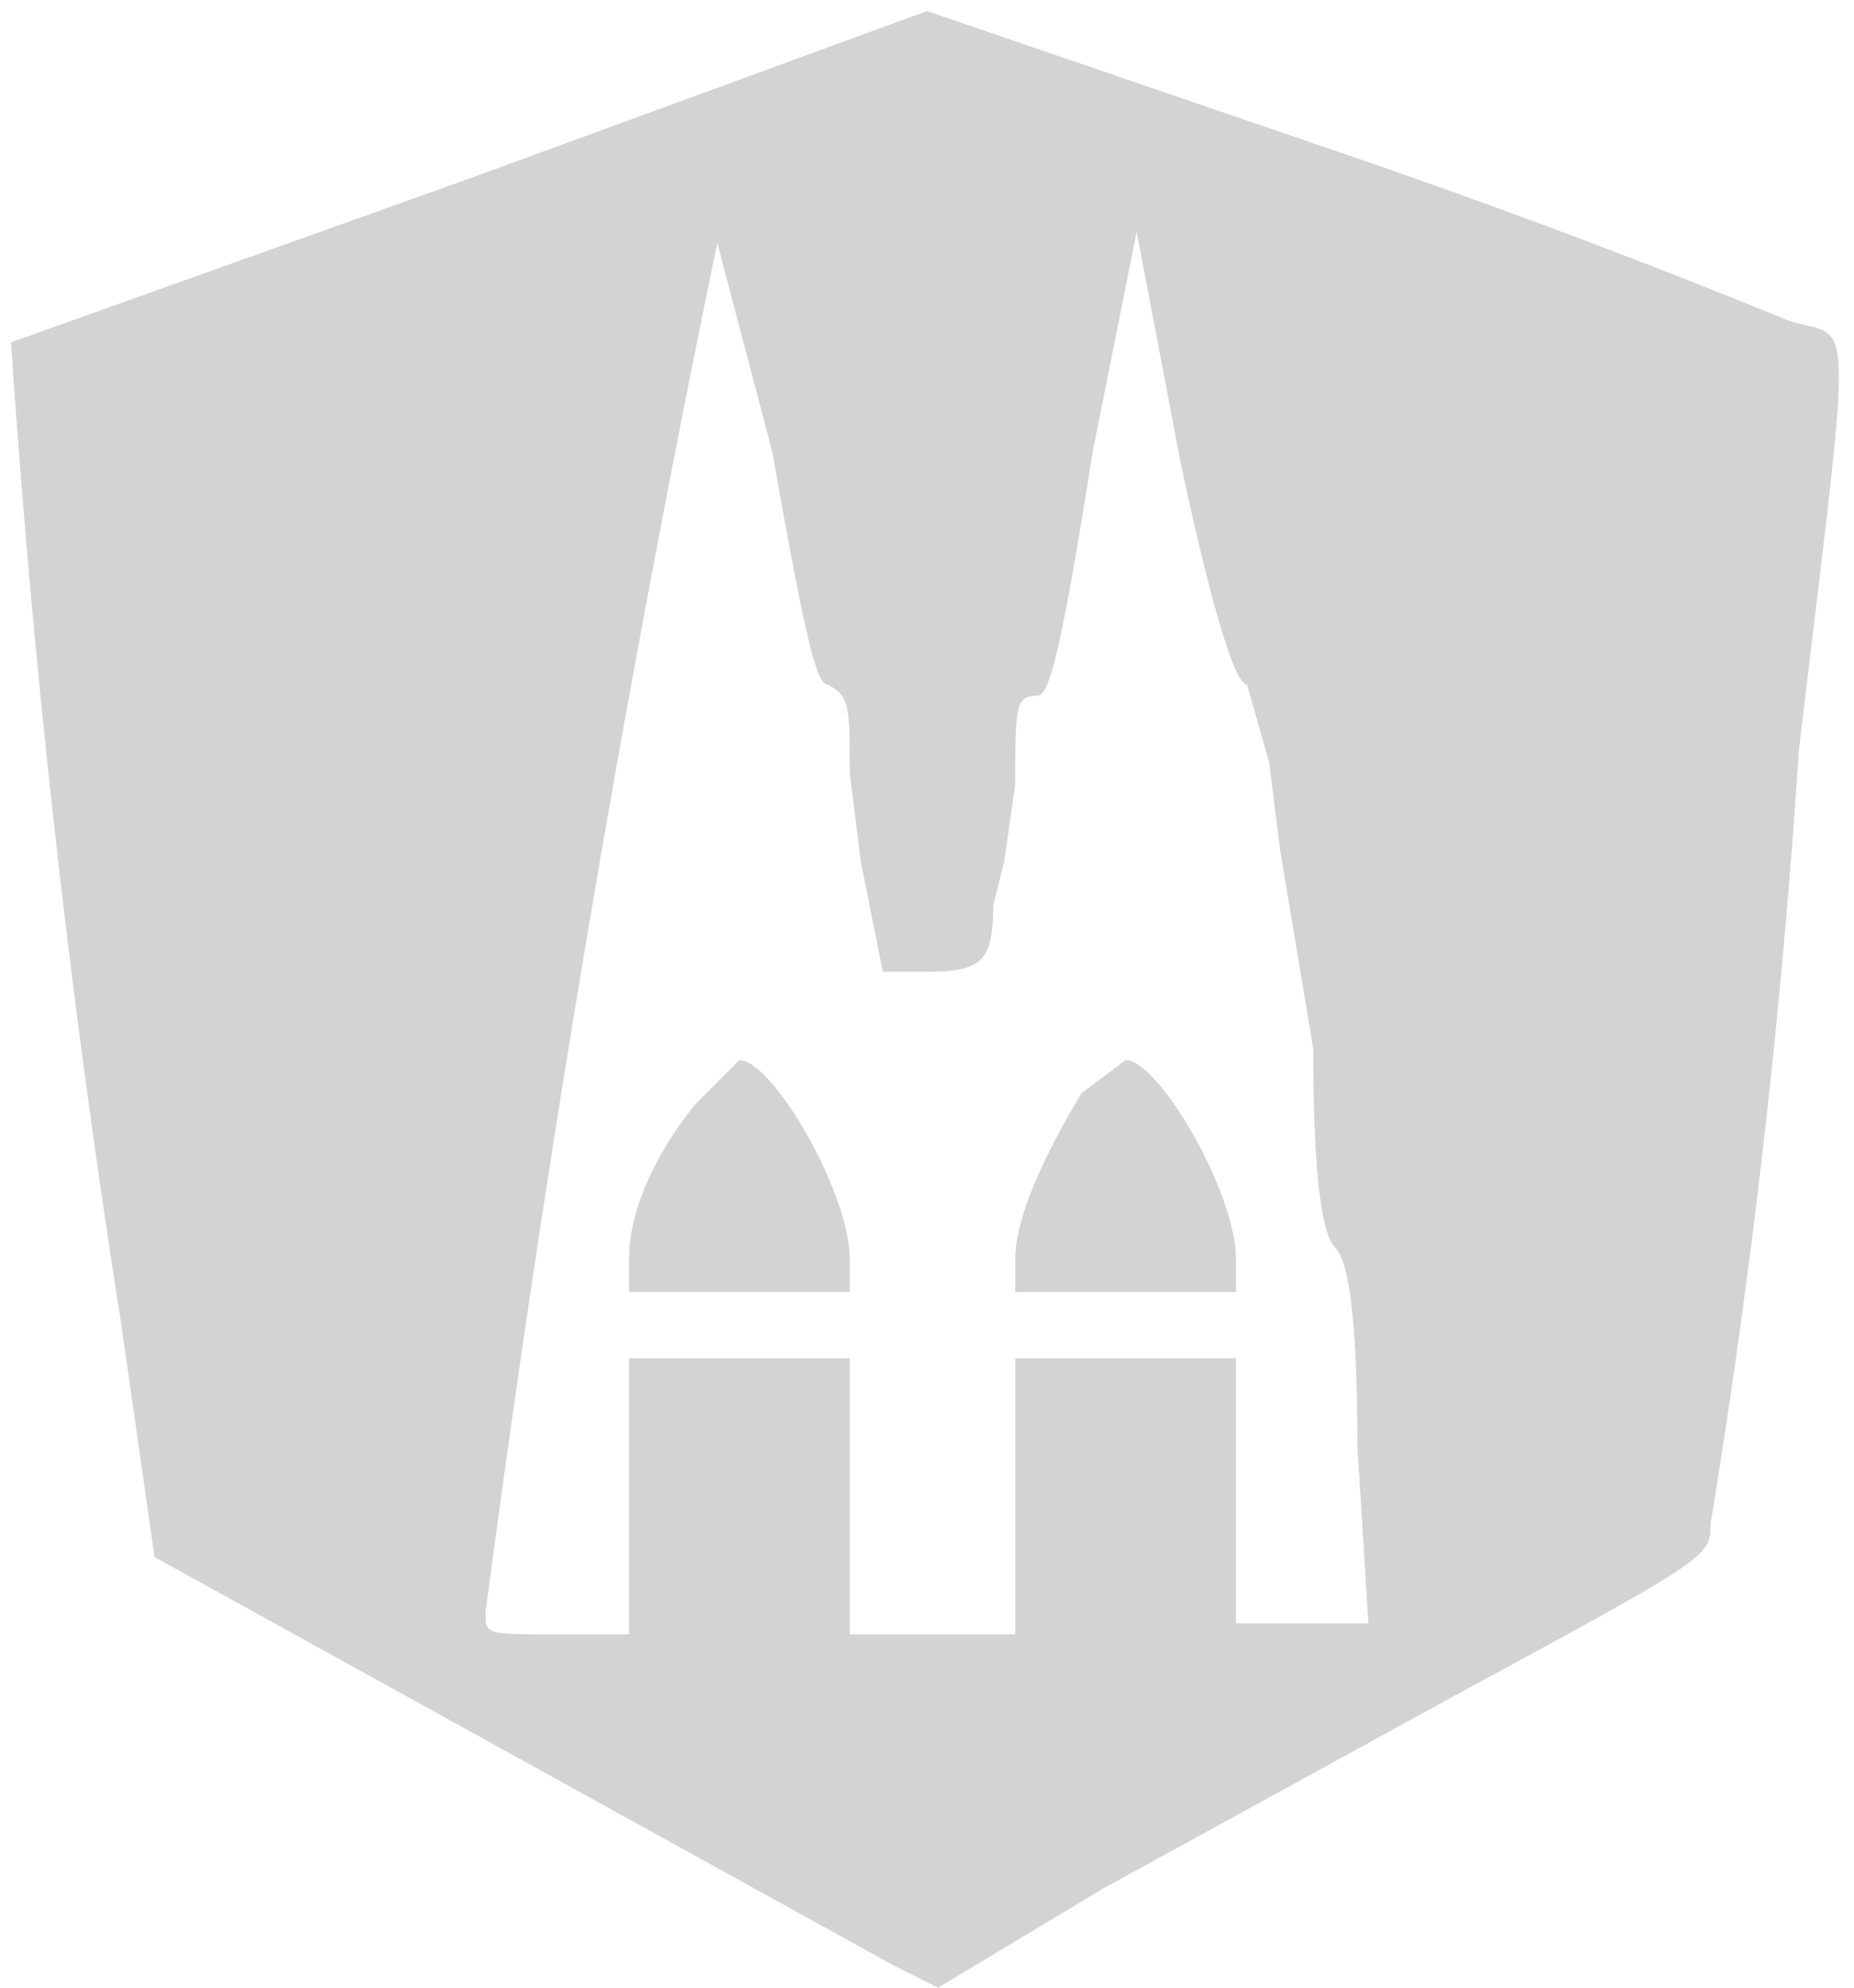 <svg xmlns="http://www.w3.org/2000/svg" width="168" height="180"><path d="M43 16L1 31a1000 1000 0 0010 89l3 21 67 37 4 2 15-9 31-17c24-13 24-13 24-16a722 722 0 008-70c5-42 5-37-1-39a737 737 0 00-40-15L84 1 43 16m22 6a1718 1718 0 00-21 124c0 2 0 2 6 2h7v-25h20v25h15v-25h20v24h12l-1-16c0-13-1-17-2-18s-2-5-2-18l-3-18-1-8-2-7c-1 0-3-6-6-20l-4-21-4 20c-3 19-4 22-5 22-2 0-2 1-2 8l-1 7-1 4c0 5-1 6-6 6h-4l-1-5-1-5-1-8c0-6 0-7-2-8-1 0-2-4-5-21l-5-19m-2 78c-4 5-6 10-6 14v3h20v-3c0-6-7-18-10-18l-4 4m35-1c-3 5-6 11-6 15v3h20v-3c0-6-7-18-10-18l-4 3" fill="#d3d3d3" fill-rule="evenodd"/></svg>